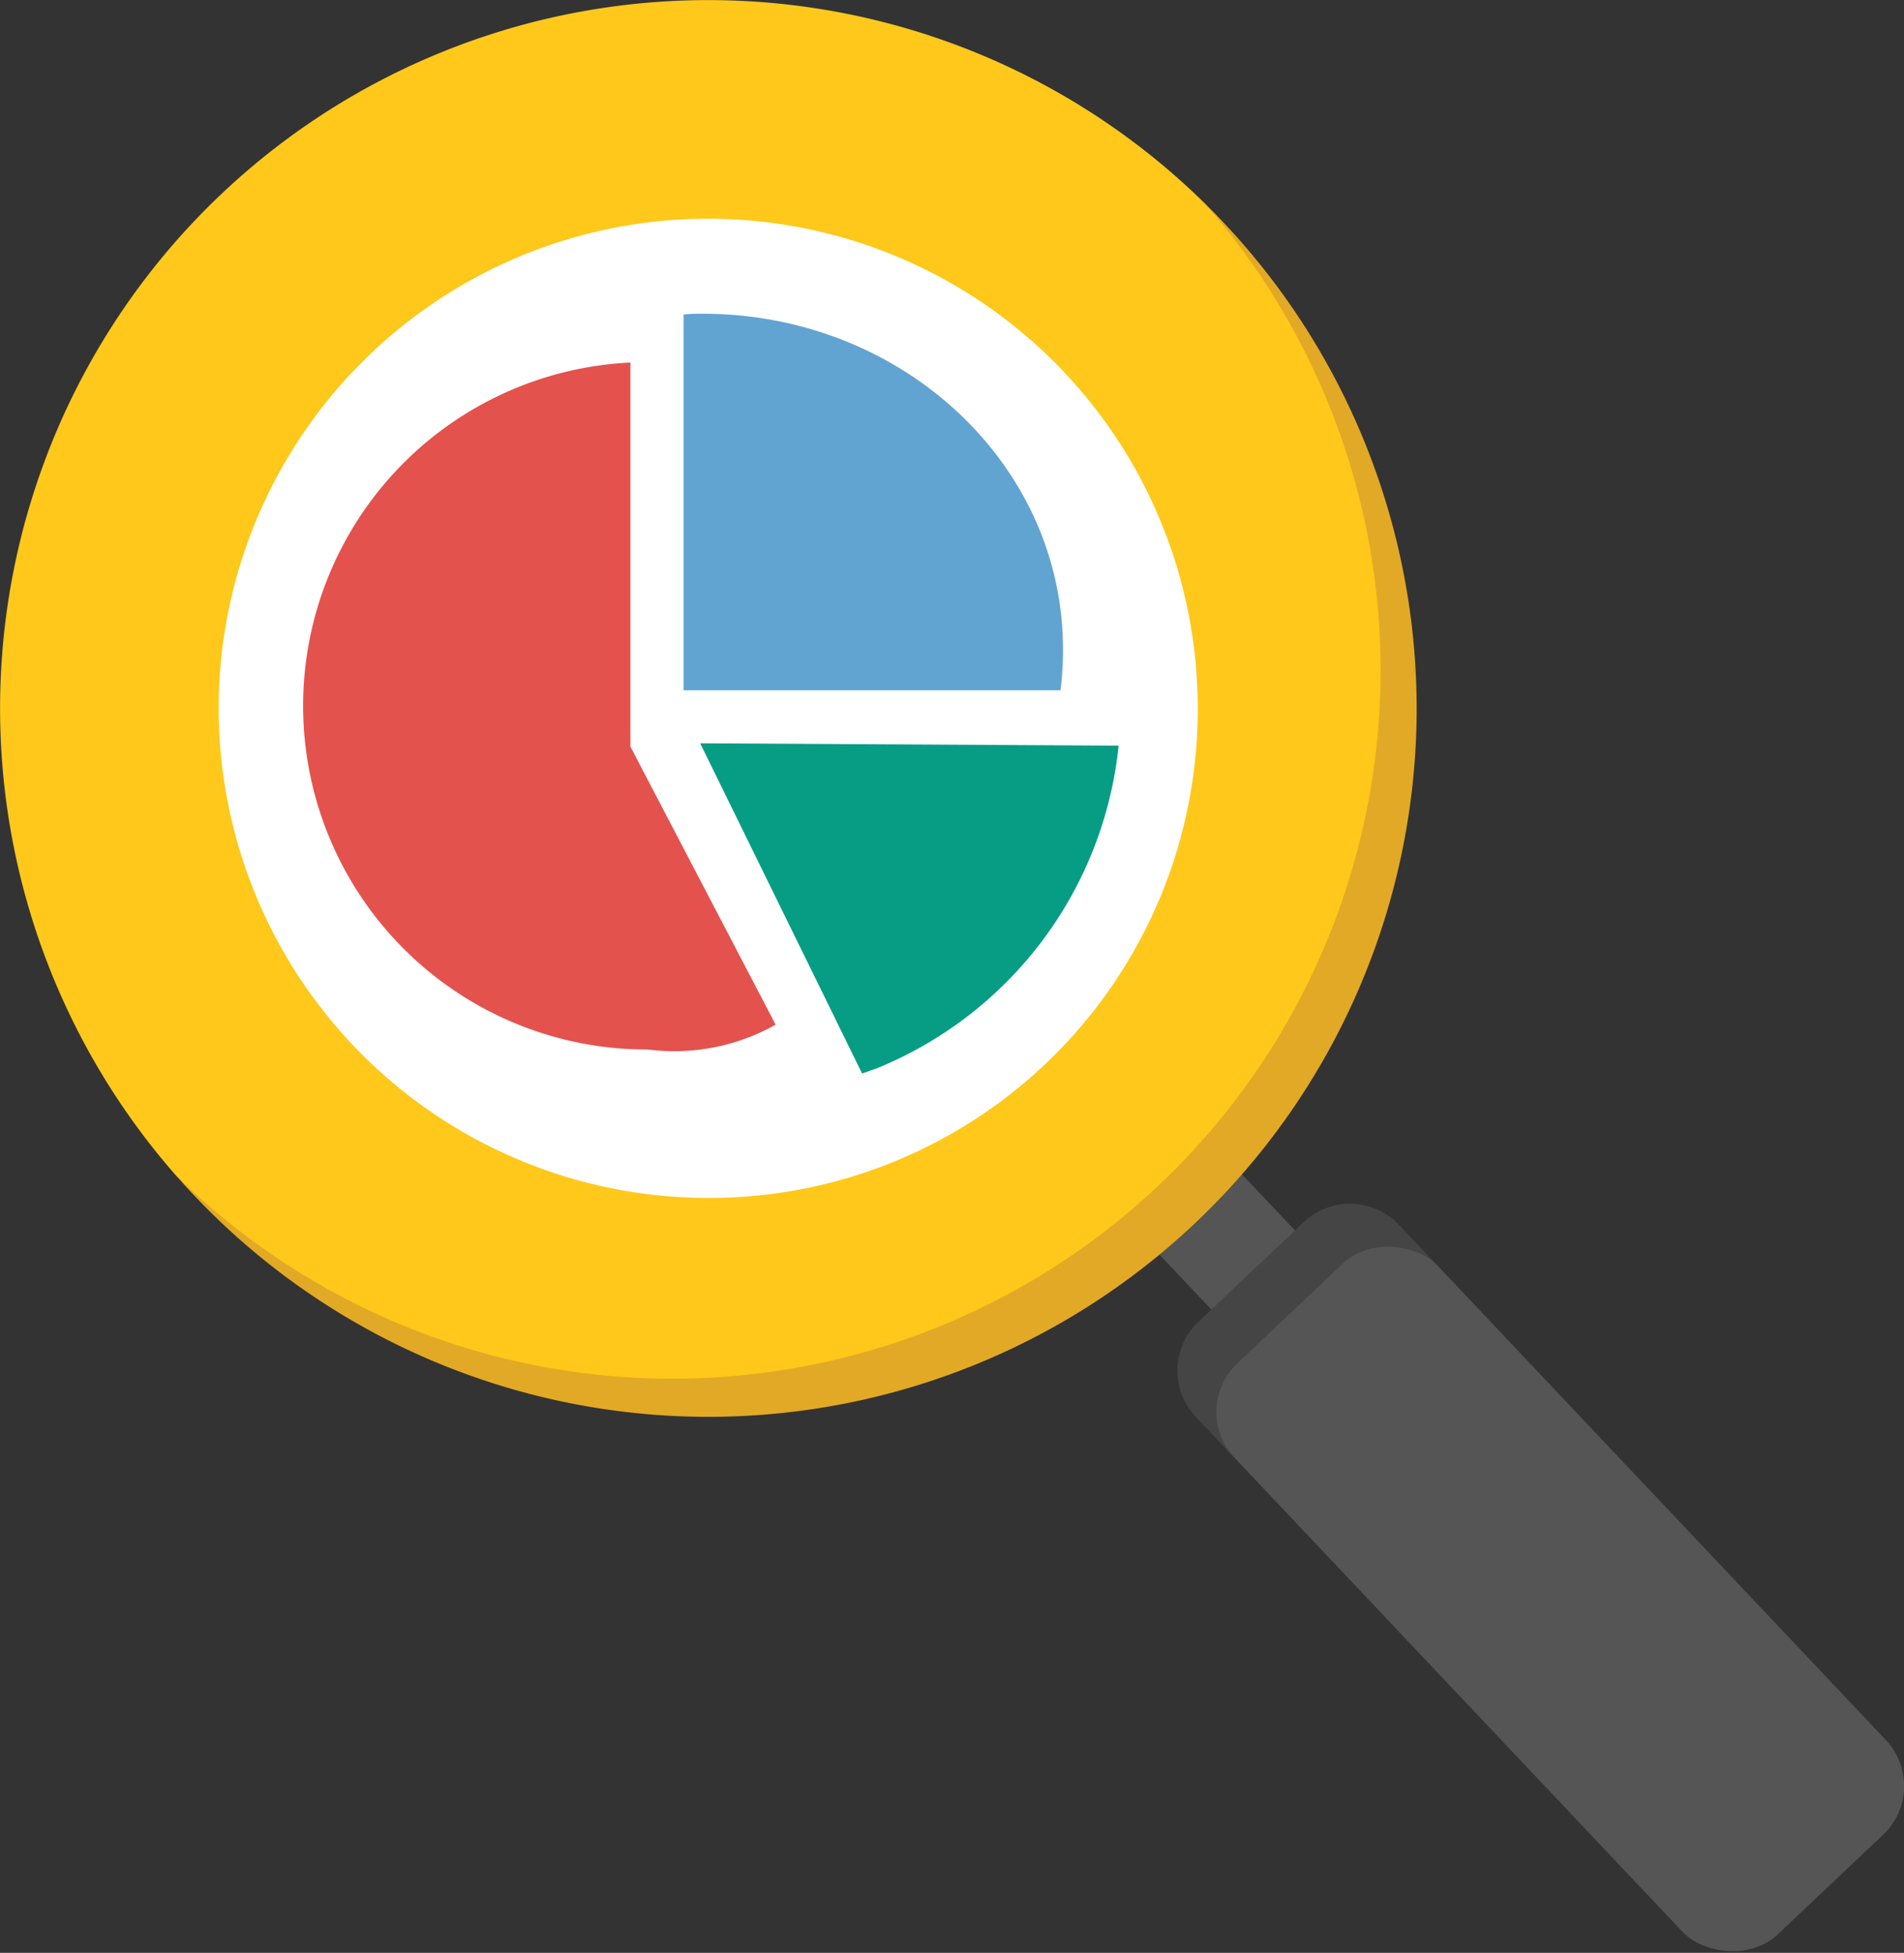<svg xmlns="http://www.w3.org/2000/svg" viewBox="0 0 53.631 55"><rect x="0" y="0" width="53.631" height="55" fill="#333333" stroke="none"/><title>data-mine</title><circle cx="20.244" cy="20.424" r="15.224" transform="translate(-1.822 1.983) rotate(-5.367)" style="fill:#fff"/><rect x="32.765" y="33.442" width="3.737" height="3.242" transform="translate(36.326 -14.192) rotate(46.616)" style="fill:#555"/><path d="M40.5,35.655,39.4,34.49a1.9,1.9,0,0,0-2.672-.075l-2.975,2.812a1.9,1.9,0,0,0-.075,2.672l1.1,1.166C34.066,40.308,39.788,34.9,40.5,35.655Z" style="fill:#454545"/><rect x="40.012" y="33.961" width="7.873" height="22.145" rx="1.89" ry="1.89" transform="translate(-18.924 42.492) rotate(-43.384)" style="fill:#555"/><path d="M33.932,5.724c3.208,3.653,2.582,25.342-8.834,29.07-4.986,1.628-16.673,1.722-20.139-1.686A19.947,19.947,0,1,0,33.932,5.724Z" style="fill:#e2a926"/><path d="M33.932,5.724A19.947,19.947,0,0,0,4.958,33.108,19.947,19.947,0,0,0,33.932,5.724ZM19.559,33.732a13.789,13.789,0,1,1,14.173-13.4A13.754,13.754,0,0,1,19.559,33.732Z" style="fill:#ffc81a"/><path d="M19.722,20.934l4.561,9.3c.14-.047.257-.093.4-.14A11.027,11.027,0,0,0,31.509,21Z" style="fill:#079d85"/><path d="M19.792,8.836a4.154,4.154,0,0,0-.538.023V19.442H29.872a8.983,8.983,0,0,0,.07-1.119C29.966,13.078,25.405,8.836,19.792,8.836Z" style="fill:#62a4d1"/><path d="M17.757,21.027V10.211a9.679,9.679,0,0,0,.491,19.347,5.821,5.821,0,0,0,3.6-.7Z" style="fill:#e4524e"/></svg>